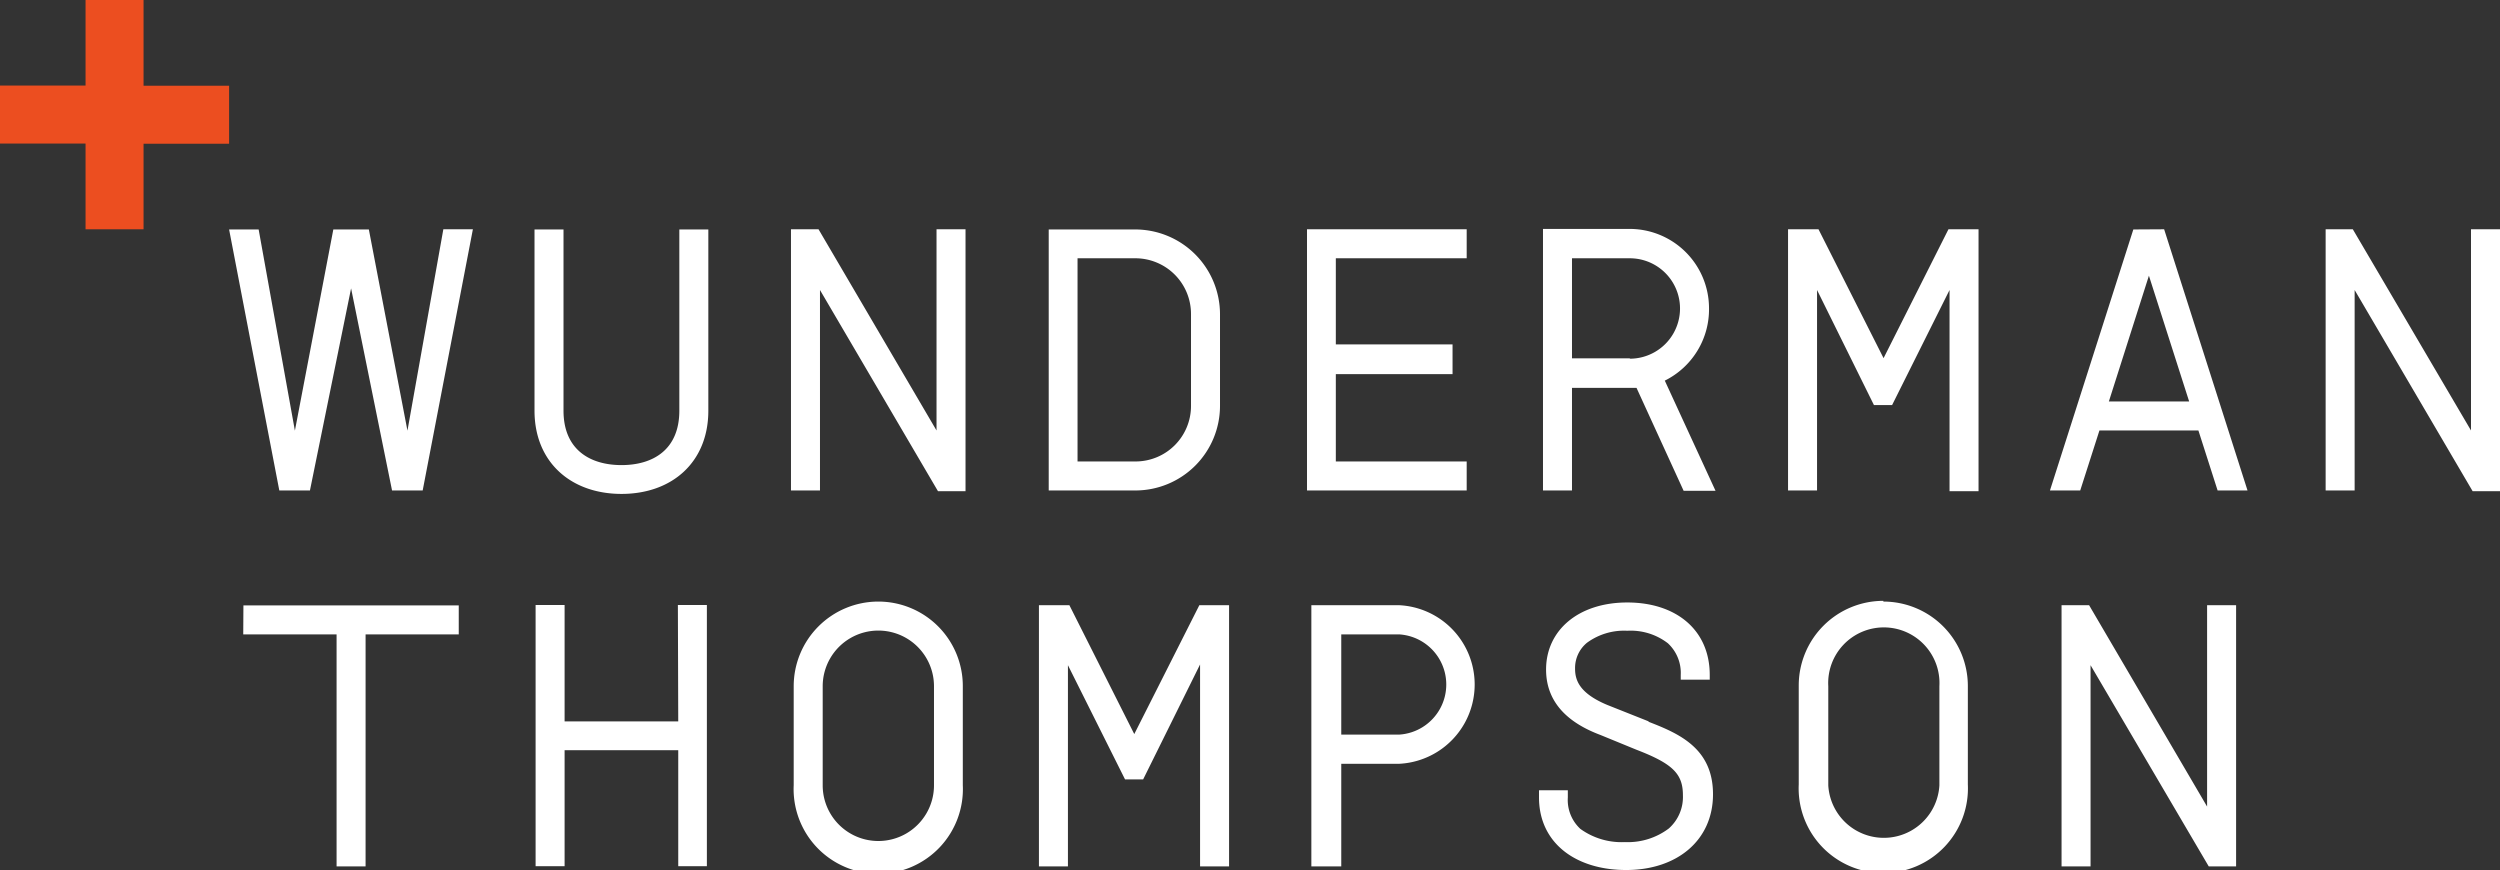 <svg xmlns="http://www.w3.org/2000/svg" viewBox="0 0 137.93 48"><rect x="0" y="0" width="137.93" height="48" fill="#333333" stroke="none"/><defs><style>.cls-1{fill:#ec4e20;}.cls-2{fill:#fff;}</style></defs><g id="Capa_2" data-name="Capa 2"><g id="Capa_12" data-name="Capa 12"><g id="Grupo_3" data-name="Grupo 3"><path id="Trazado_3" data-name="Trazado 3" class="cls-1" d="M4.72,0V4.72H0v3.2H4.72v4.73h3.2V7.93h4.72V4.73H7.92V0Z"/><g id="Grupo_2" data-name="Grupo 2"><path id="Trazado_4" data-name="Trazado 4" class="cls-2" d="M94.29,17a4.38,4.38,0,0,0-4.37-4.37H85.13V27.06h1.6V21.4h3.19l.37,0,2.6,5.68h1.76L91.85,21A4.39,4.39,0,0,0,94.29,17m-4.37,2.77H86.73V14.25h3.19a2.77,2.77,0,0,1,0,5.54M37.48,22.66c0,2.14-1.44,3-3.19,3s-3.2-.86-3.2-3v-10h-1.6v10c0,2.83,2,4.59,4.8,4.59s4.79-1.76,4.79-4.59v-10h-1.6Zm-15,1.1-2.13-11.1H18.39l-2.12,11.1-2-11.1H12.64l2.77,14.4H17.1l2.27-11.15,2.26,11.15h1.69l2.77-14.41H24.46Zm54.68,9.63H72.35V47.8H74V42.14h3.19a4.38,4.38,0,0,0,0-8.75m0,7.14H74V35h3.19a2.77,2.77,0,0,1,0,5.53M117.7,12.66l-4.6,14.4h1.67l1.06-3.31h5.46l1.06,3.31H124l-4.6-14.41Zm-1.35,9.49,2.21-6.94,2.22,6.94Zm-12.44,11a4.67,4.67,0,0,0-4.67,4.67v5.46a4.67,4.67,0,1,0,9.33,0V37.86a4.66,4.66,0,0,0-4.66-4.67M107,43.33a3.07,3.07,0,0,1-6.13,0V37.86a3.07,3.07,0,1,1,6.13,0ZM48.45,33.19a4.67,4.67,0,0,0-4.66,4.67v5.46a4.67,4.67,0,1,0,9.33,0V37.86a4.66,4.66,0,0,0-4.66-4.67m3.07,10.14a3.07,3.07,0,0,1-6.14,0V37.86a3.07,3.07,0,0,1,6.14,0Zm.14-19.58-6.51-11.1H43.64V27.06h1.6V16l6.51,11.1h1.52V12.65h-1.6Zm84.66-11.1v11.1l-6.52-11.1h-1.5V27.06h1.6V16l6.51,11.1h1.51V12.65ZM121.77,44.5l-6.51-11.11h-1.52V47.8h1.6V36.7l6.52,11.1h1.51V33.39h-1.6ZM67.31,22.4V17.33a4.68,4.68,0,0,0-4.67-4.67H57.86v14.4h4.78a4.67,4.67,0,0,0,4.67-4.67m-7.86-8.14h3.19a3.07,3.07,0,0,1,3.07,3.08h0v5.06a3.06,3.06,0,0,1-3.07,3.07H59.45ZM80.92,25.46H73.7V20.64h6.44V19H73.7V14.25h7.22v-1.6H72.11V27.06h8.81Zm23-5.7-3.59-7.11H98.65V27.06h1.6V16l3.14,6.35h1L107.56,16v11.1h1.6V12.65H107.5ZM13.42,35h5.15V47.8h1.6V35h5.14v-1.6H13.43Zm24,4.8H31.15V33.38h-1.6V47.79h1.6v-6.4h6.27v6.4H39V33.38h-1.6Zm53.54,0-2.29-.91c-1.55-.65-1.77-1.38-1.77-2a1.8,1.8,0,0,1,.66-1.43,3.46,3.46,0,0,1,2.22-.66,3.36,3.36,0,0,1,2.24.69,2.23,2.23,0,0,1,.71,1.75v.26h1.6v-.26c0-2.49-1.86-4-4.55-4s-4.48,1.53-4.48,3.7c0,1.93,1.37,3,3,3.61l2,.82c2,.77,2.55,1.33,2.55,2.51a2.32,2.32,0,0,1-.78,1.83,3.75,3.75,0,0,1-2.42.75,3.88,3.88,0,0,1-2.46-.73A2.17,2.17,0,0,1,86.5,44V43.6H84.91V44c0,2.49,2,4,4.81,4s4.79-1.64,4.79-4.18-1.88-3.35-3.56-4m-28.37.68L59,33.39H57.32V47.8h1.6V36.7L62.07,43h1l3.14-6.34V47.8h1.6V33.39H66.17Z"/></g></g></g></g></svg>